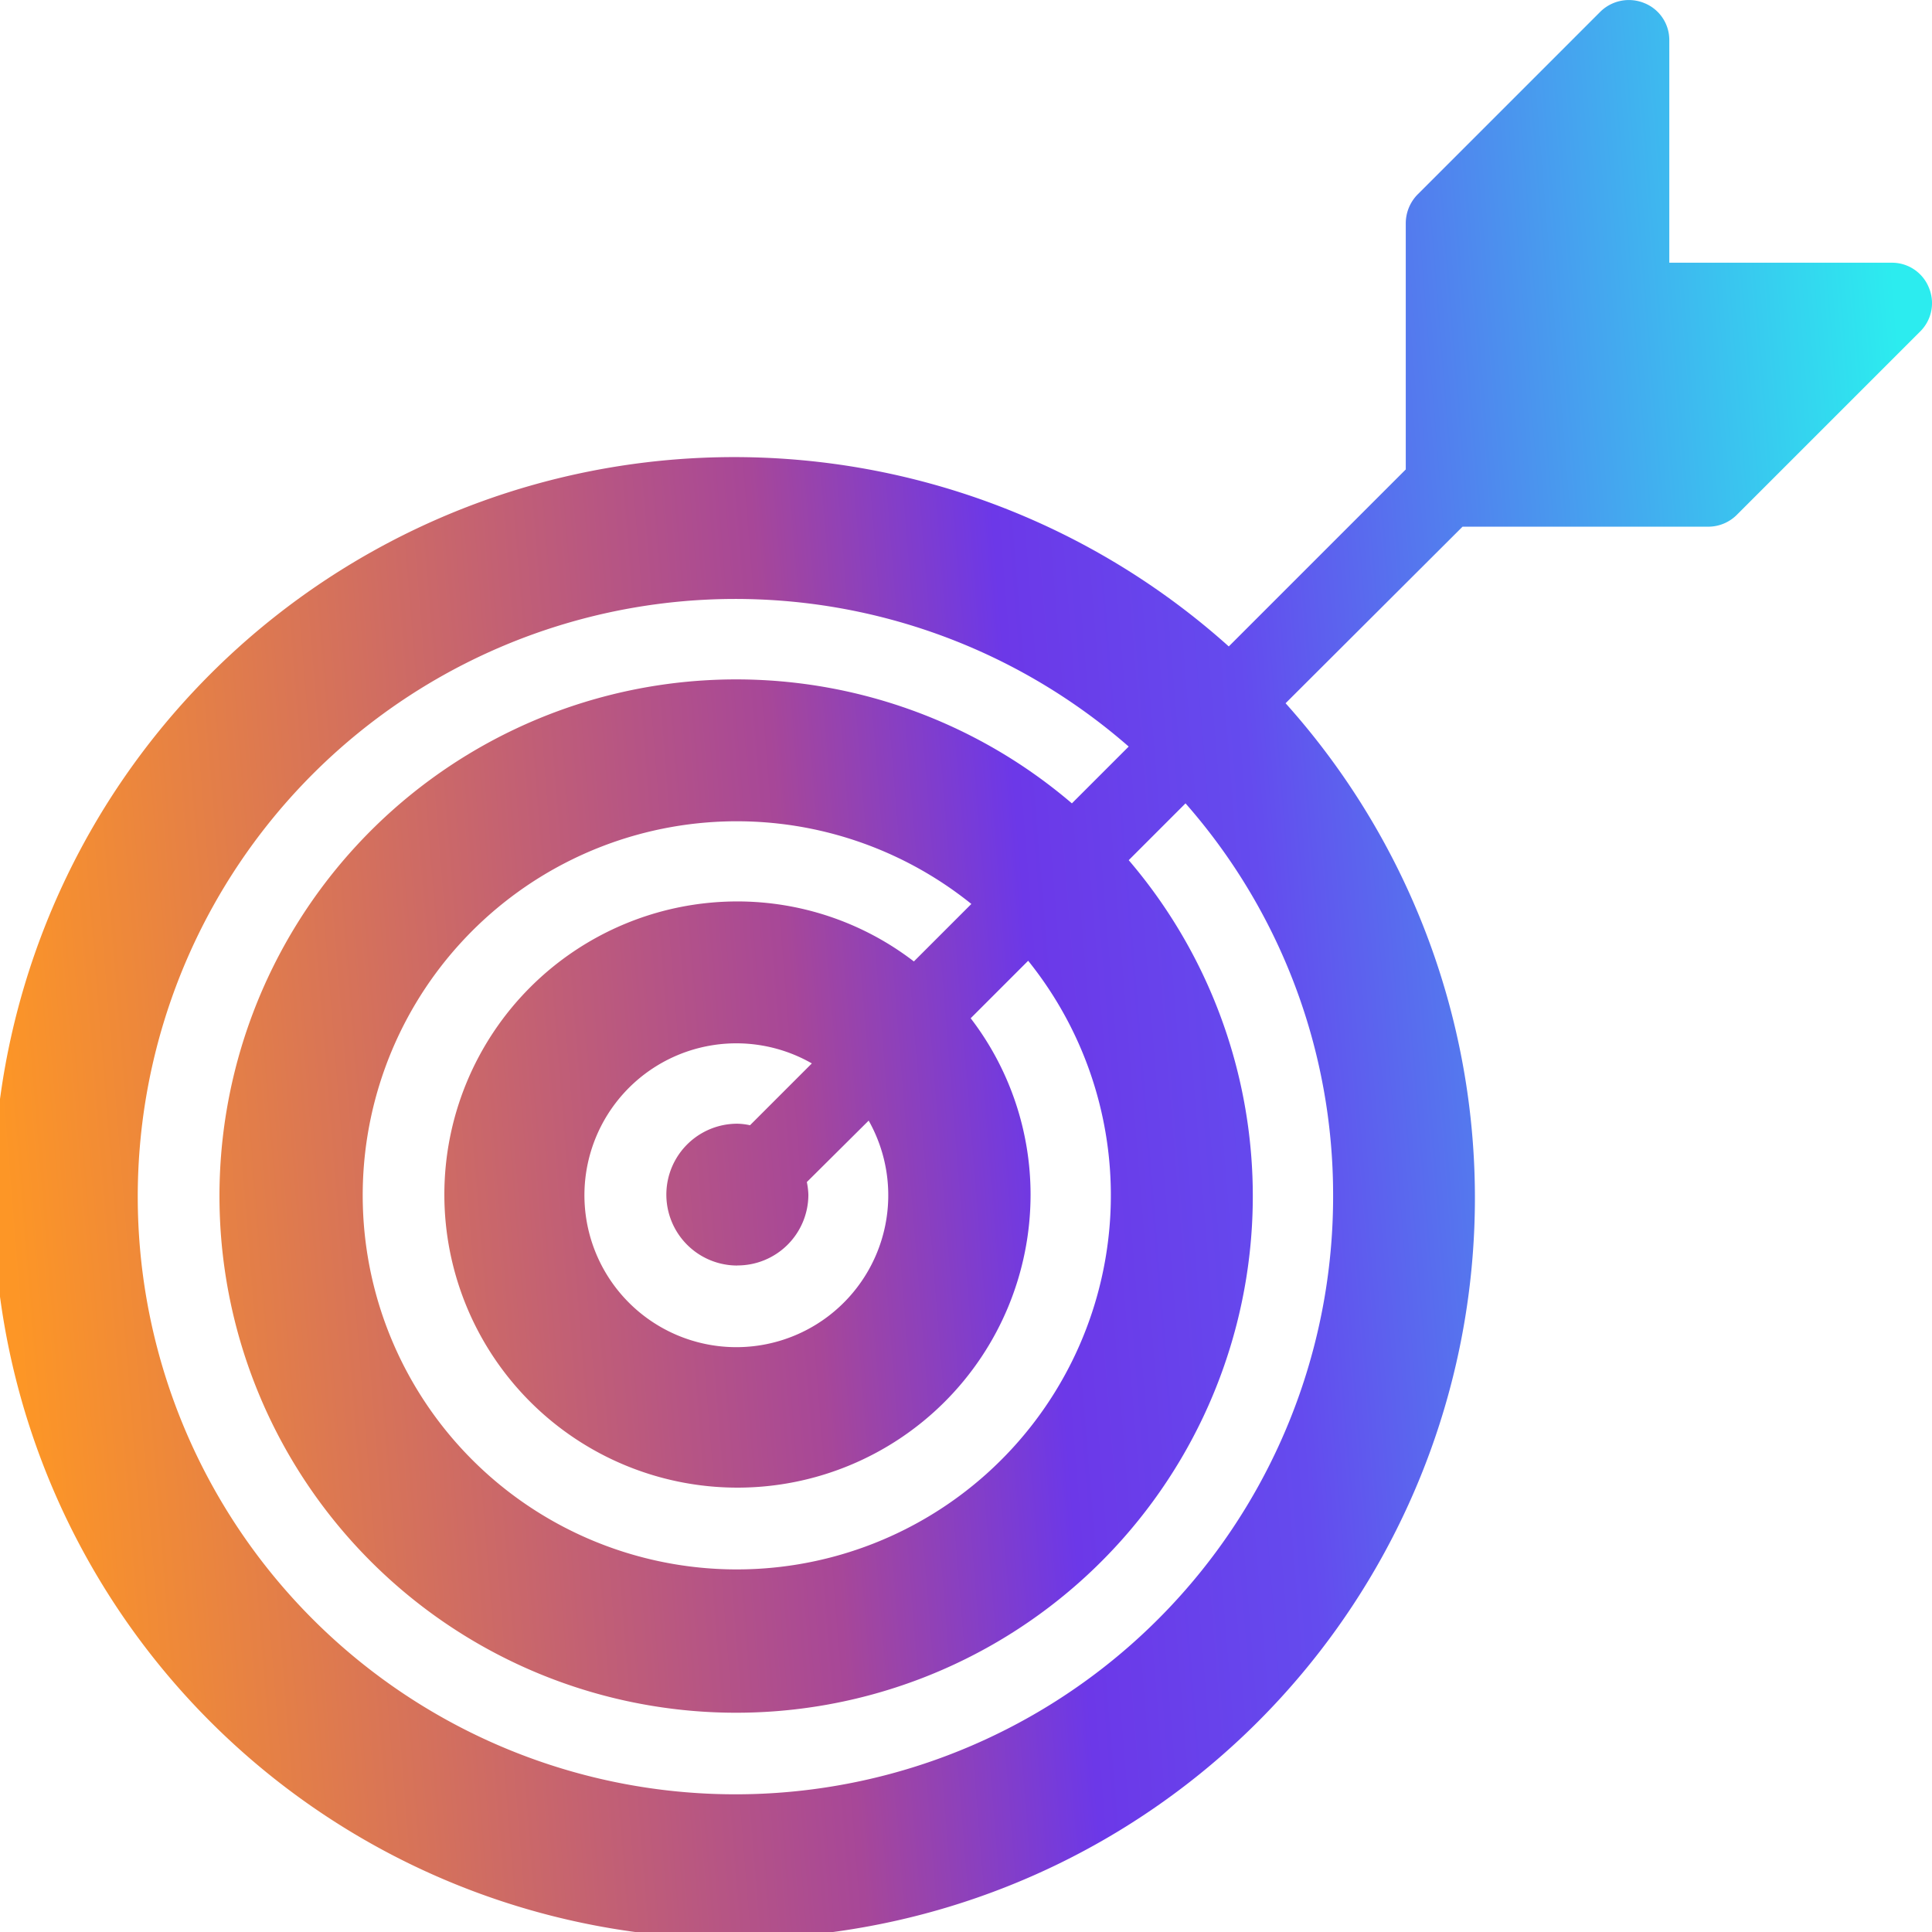 <svg xmlns="http://www.w3.org/2000/svg" xmlns:xlink="http://www.w3.org/1999/xlink" width="94.108" height="94.108" viewBox="0 0 94.108 94.108"><defs><style>.a{fill:url(#a);}</style><linearGradient id="a" x1="1" y1="0.419" x2="0" y2="0.5" gradientUnits="objectBoundingBox"><stop offset="0" stop-color="#2cecef"/><stop offset="0.349" stop-color="#644bee"/><stop offset="0.469" stop-color="#6c38e8"/><stop offset="0.592" stop-color="#a74798"/><stop offset="1" stop-color="#fd9626"/></linearGradient></defs><path class="a" d="M103.961,24.021a1.936,1.936,0,0,0-1.807-1.223H91.313V11.956a1.936,1.936,0,0,0-1.223-1.807,1.981,1.981,0,0,0-2.127.414l-8.922,8.922a2.013,2.013,0,0,0-.565,1.393v11.99l-8.621,8.621a36.083,36.083,0,1,0,2.767,2.767l8.62-8.6h11.99a1.97,1.97,0,0,0,1.393-.6l8.922-8.922A1.943,1.943,0,0,0,103.961,24.021ZM74.937,68.2a29.113,29.113,0,1,1-9.957-21.834l-2.767,2.767A25.167,25.167,0,1,0,64.981,51.9l2.767-2.767A28.877,28.877,0,0,1,74.937,68.2ZM45.914,71.641A3.45,3.45,0,0,0,49.377,68.2a3.494,3.494,0,0,0-.075-.621l3.012-2.993A7.4,7.4,0,1,1,49.546,61.8l-3.012,3.012a3.122,3.122,0,0,0-.621-.075,3.454,3.454,0,0,0,0,6.908Zm0-17.731A14.277,14.277,0,1,0,60.2,68.2a14.113,14.113,0,0,0-2.917-8.6l2.8-2.8a18.221,18.221,0,1,1-2.767-2.767l-2.8,2.8A14.115,14.115,0,0,0,45.914,53.91Z" transform="translate(-10.001 -10.001)"/></svg>